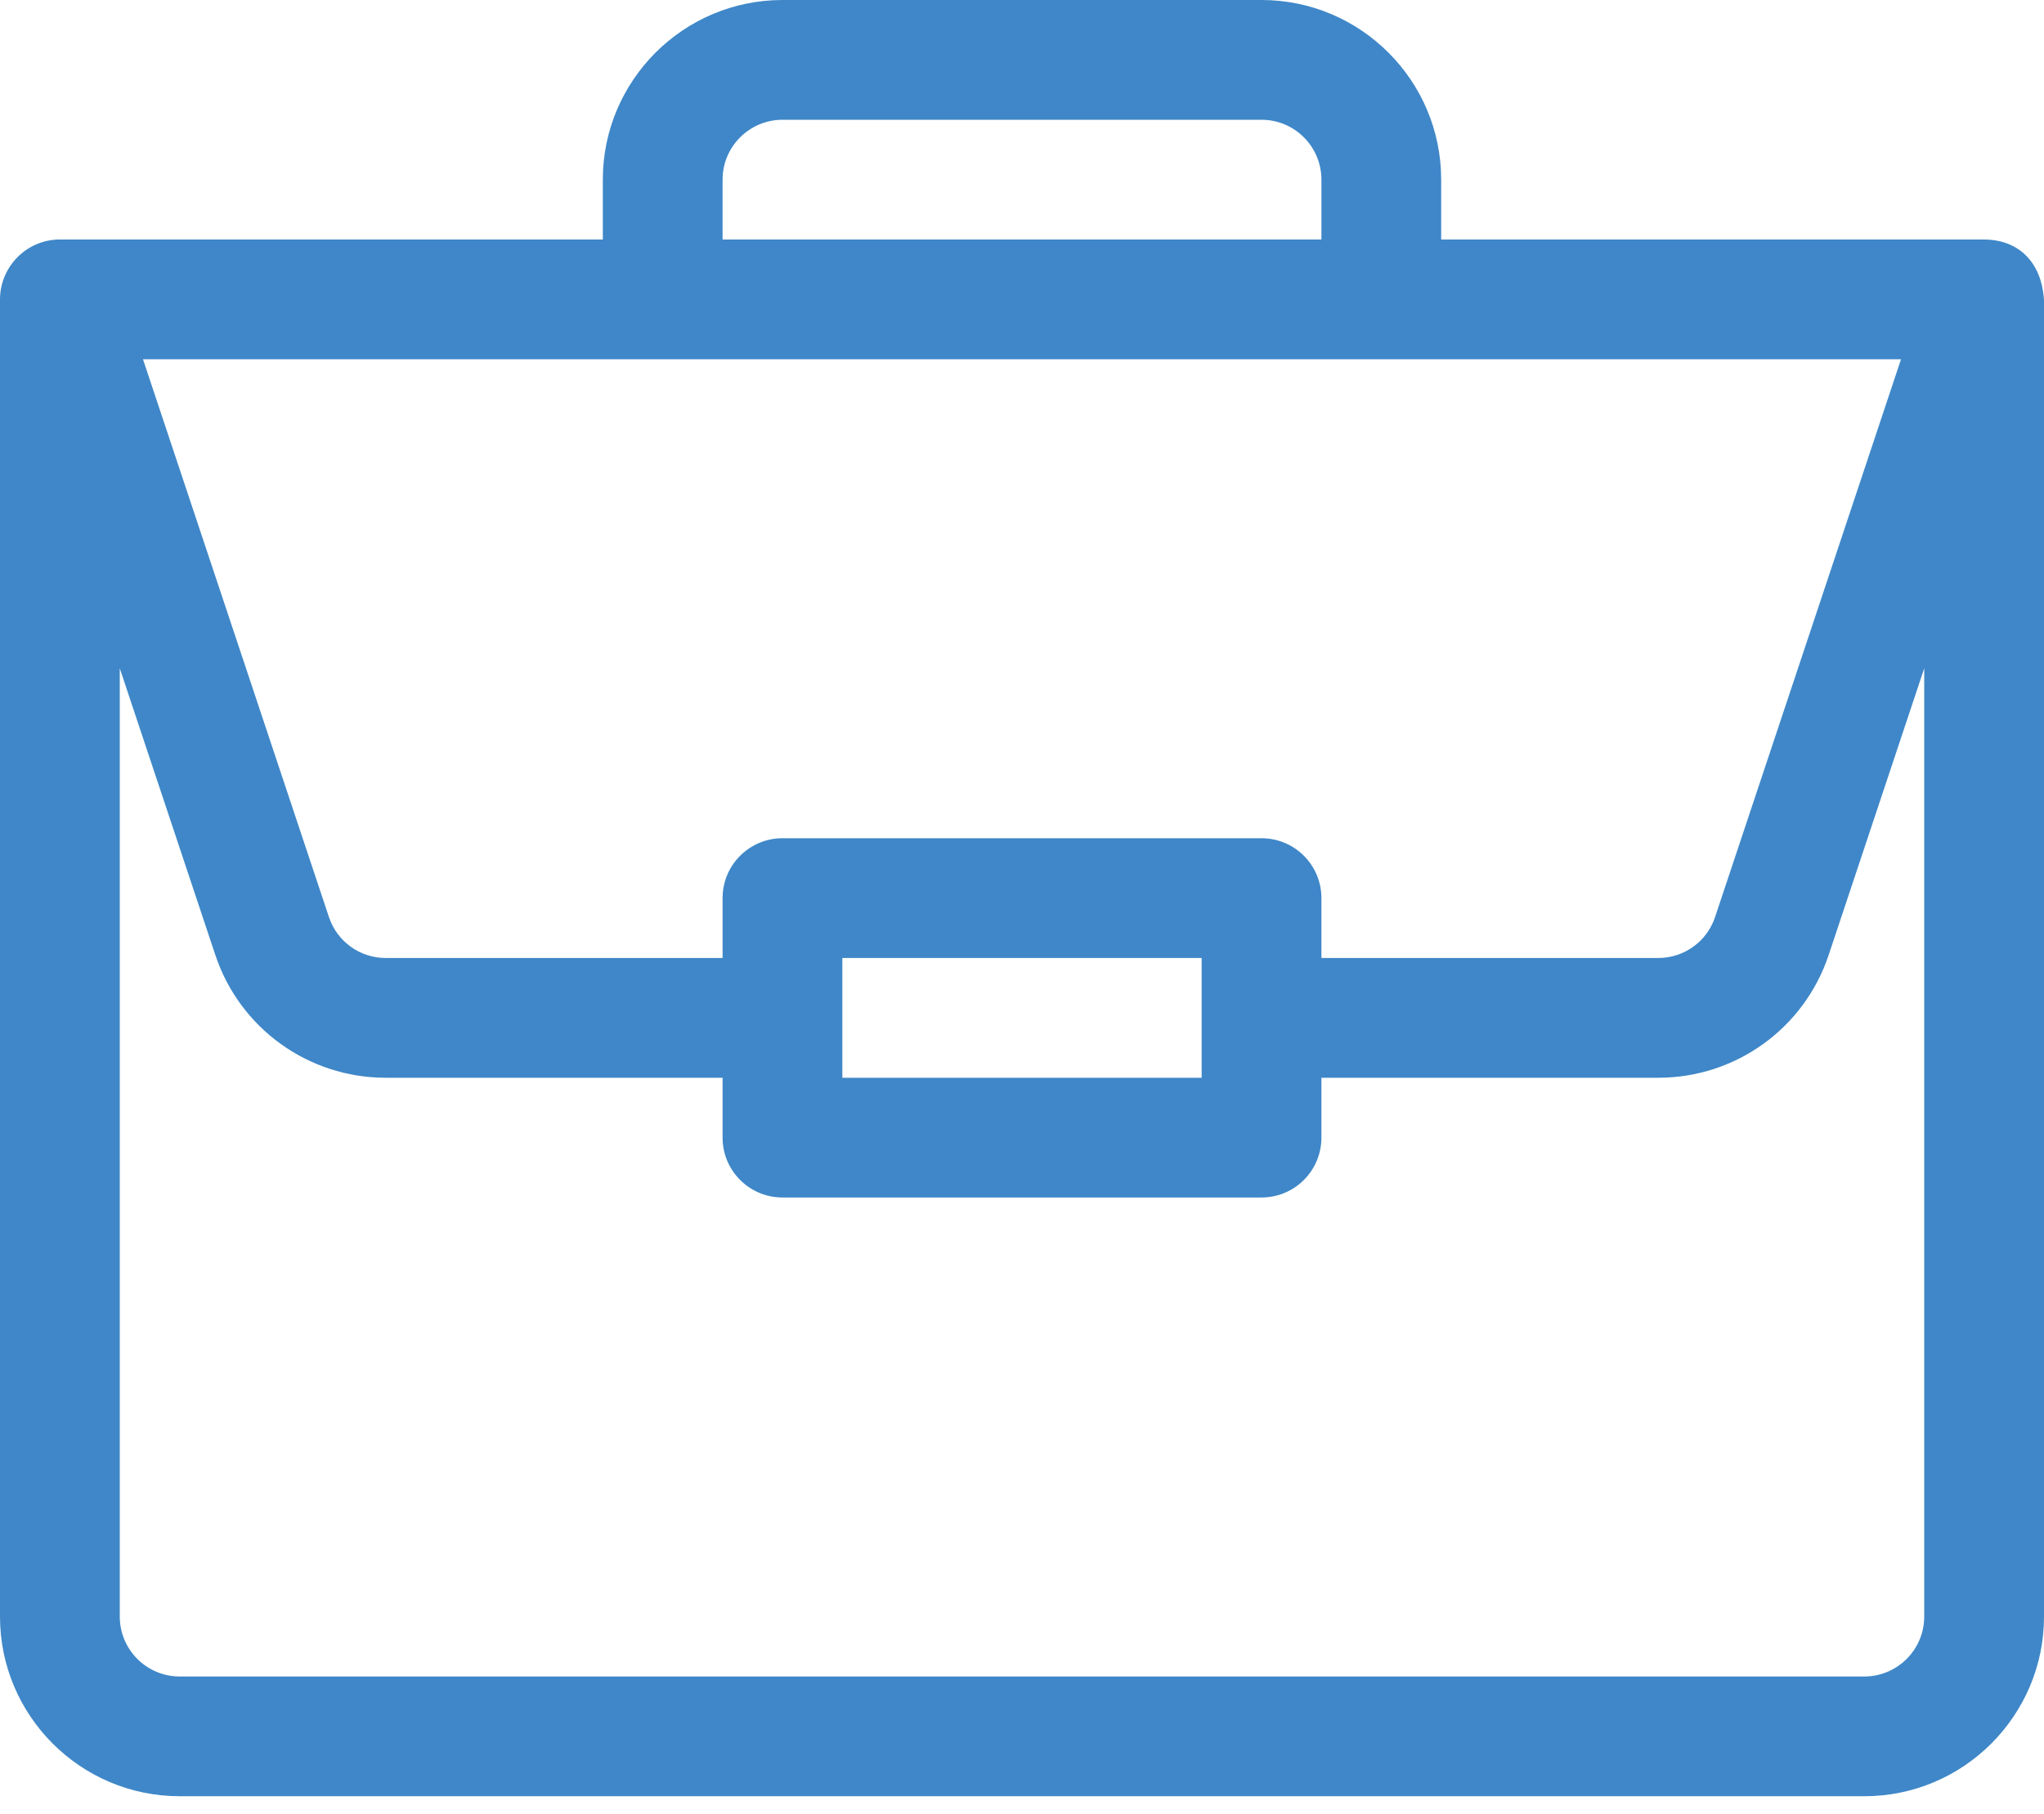 <?xml version="1.0" encoding="UTF-8"?>
<svg width="80px" height="71px" viewBox="0 0 80 71" version="1.1" xmlns="http://www.w3.org/2000/svg" xmlns:xlink="http://www.w3.org/1999/xlink">
    <!-- Generator: sketchtool 58 (101010) - https://sketch.com -->
    <title>15B40C89-95F7-4A51-AB98-B3CB05E50DDB</title>
    <desc>Created with sketchtool.</desc>
    <g id="Design-Proposal" stroke="none" stroke-width="1" fill="none" fill-rule="evenodd">
        <g id="01-Home-Page" transform="translate(-920, -882)" fill="#3F87C8" fill-rule="nonzero">
            <g id="CTA2" transform="translate(845, 856)">
                <g id="Suitcase" transform="translate(75, 26)">
                    <path d="M77.671,9.376 C77.666,9.376 77.661,9.375 77.656,9.375 L56.406,9.375 L56.406,7.031 C56.406,3.154 53.252,0 49.375,0 L30.625,0 C26.748,0 23.594,3.154 23.594,7.031 L23.594,9.375 L2.344,9.375 C1.039,9.375 0,10.444 0,11.719 L0,63.281 C0,67.158 3.154,70.312 7.031,70.312 L72.969,70.312 C76.846,70.312 80,67.158 80,63.281 L80,11.768 C80,11.765 80,11.762 80,11.759 C79.91,10.22 78.964,9.384 77.671,9.376 Z M28.281,7.031 C28.281,5.739 29.333,4.688 30.625,4.688 L49.375,4.688 C50.667,4.688 51.719,5.739 51.719,7.031 L51.719,9.375 L28.281,9.375 L28.281,7.031 Z M74.404,14.062 L67.126,35.897 C66.807,36.856 65.913,37.5 64.903,37.5 L51.719,37.5 L51.719,35.156 C51.719,33.862 50.67,32.812 49.375,32.812 L30.625,32.812 C29.33,32.812 28.281,33.862 28.281,35.156 L28.281,37.5 L15.097,37.5 C14.087,37.5 13.193,36.856 12.874,35.897 L5.596,14.062 L74.404,14.062 Z M47.031,37.5 L47.031,42.188 L32.969,42.188 L32.969,37.5 L47.031,37.5 Z M75.312,63.281 C75.312,64.573 74.261,65.625 72.969,65.625 L7.031,65.625 C5.739,65.625 4.688,64.573 4.688,63.281 L4.688,26.161 L8.427,37.38 C9.385,40.256 12.066,42.188 15.097,42.188 L28.281,42.188 L28.281,44.531 C28.281,45.826 29.33,46.875 30.625,46.875 L49.375,46.875 C50.67,46.875 51.719,45.826 51.719,44.531 L51.719,42.188 L64.903,42.188 C67.934,42.188 70.615,40.256 71.573,37.38 L75.312,26.161 L75.312,63.281 Z" id="Shape"></path>
                </g>
            </g>
        </g>
    </g>
</svg>